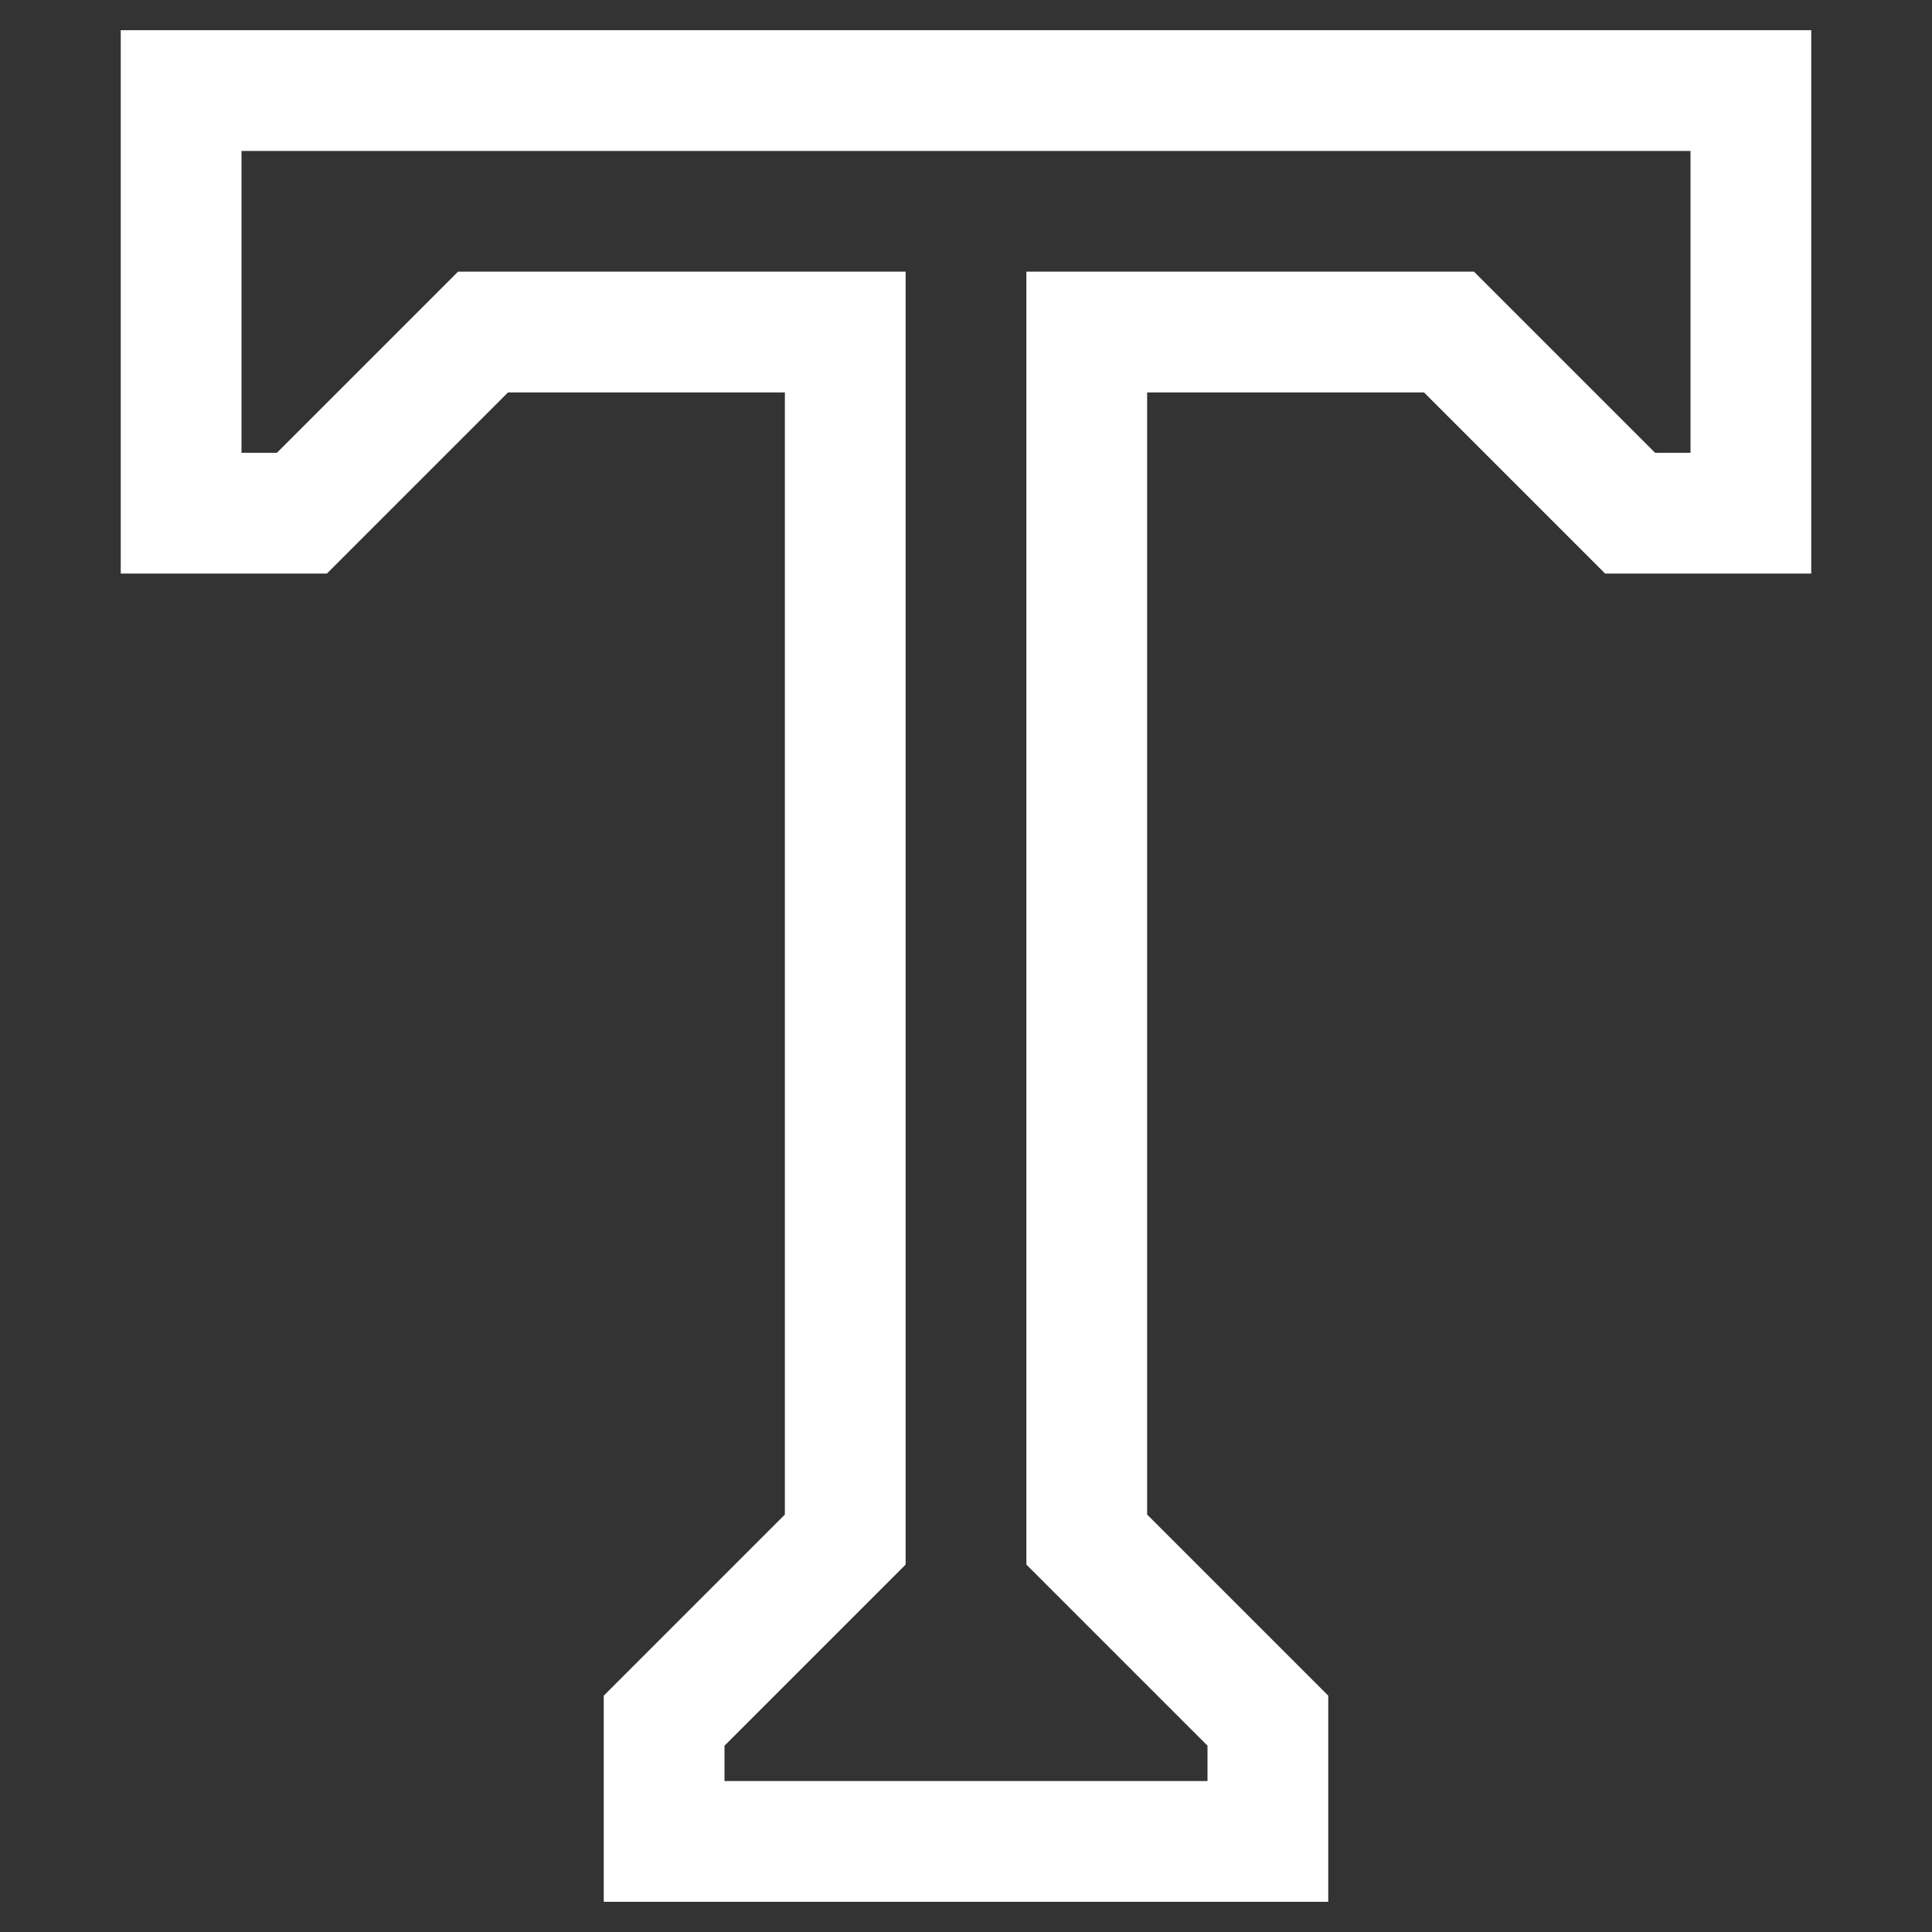 <svg version="1.1" xmlns="http://www.w3.org/2000/svg" xmlns:xlink="http://www.w3.org/1999/xlink" x="0px" y="0px" viewBox="0 0 64 64" xml:space="preserve" width="64" height="64"><rect x="0" y="0" width="64" height="64" fill="#333333" stroke="none"/><g class="nc-icon-wrapper" fill="#ffffff"><polygon fill="none" stroke="#ffffff" stroke-width="4" stroke-linecap="square" stroke-miterlimit="10" points="6,3 6,17 10,17 16,11 28,11 28,51 22,57 22,61 42,61 42,57 36,51 36,11 48,11 54,17 58,17 58,3 " stroke-linejoin="miter"></polygon></g></svg>